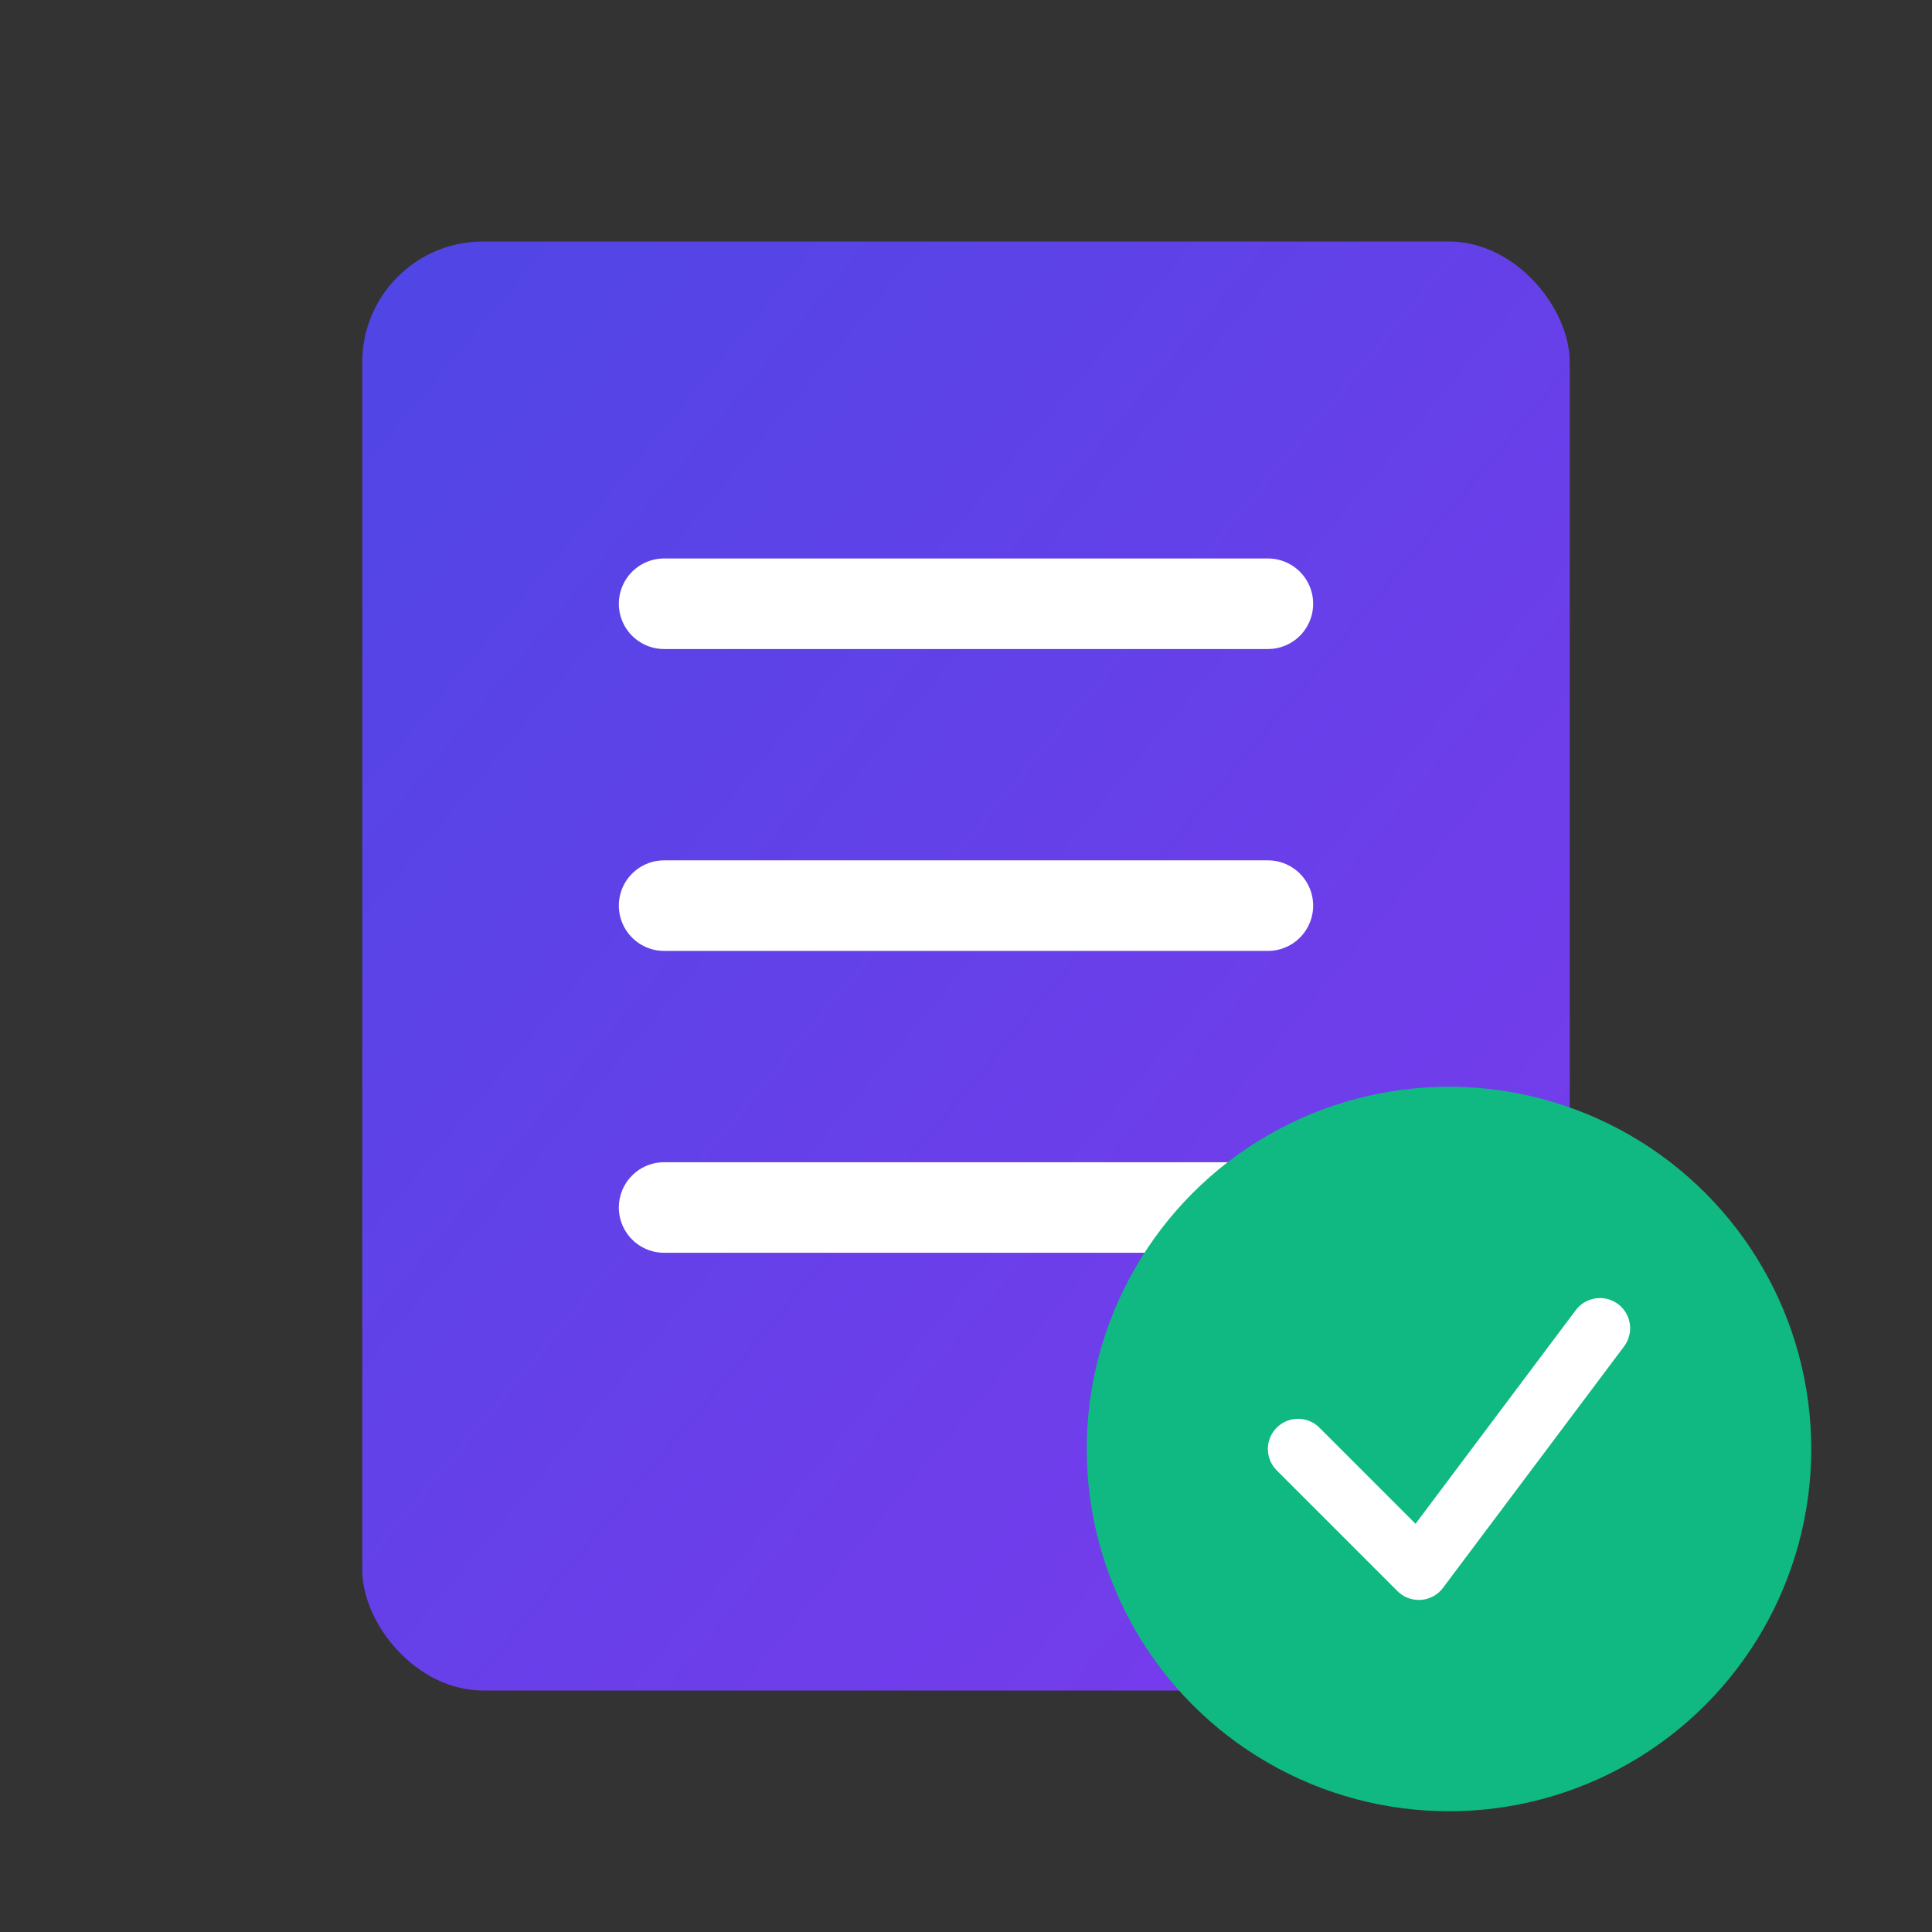 <?xml version="1.0" encoding="UTF-8"?>
<svg width="128" height="128" viewBox="0 0 128 128" xmlns="http://www.w3.org/2000/svg">
  <rect x="0" y="0" width="128" height="128" fill="#333333" stroke="none"/>
  <defs>
    <linearGradient id="grad" x1="0%" y1="0%" x2="100%" y2="100%">
      <stop offset="0%" style="stop-color:#4F46E5;stop-opacity:1" />
      <stop offset="100%" style="stop-color:#7C3AED;stop-opacity:1" />
    </linearGradient>
  </defs>
  <rect x="24" y="16" width="80" height="96" rx="8" fill="url(#grad)"/>
  <path d="M44 40 L84 40 M44 60 L84 60 M44 80 L84 80" stroke="white" stroke-width="6" stroke-linecap="round"/>
  <circle cx="96" cy="96" r="24" fill="#10B981"/>
  <path d="M86 96 L94 104 L106 88" stroke="white" stroke-width="4" fill="none" stroke-linecap="round" stroke-linejoin="round"/>
</svg>

